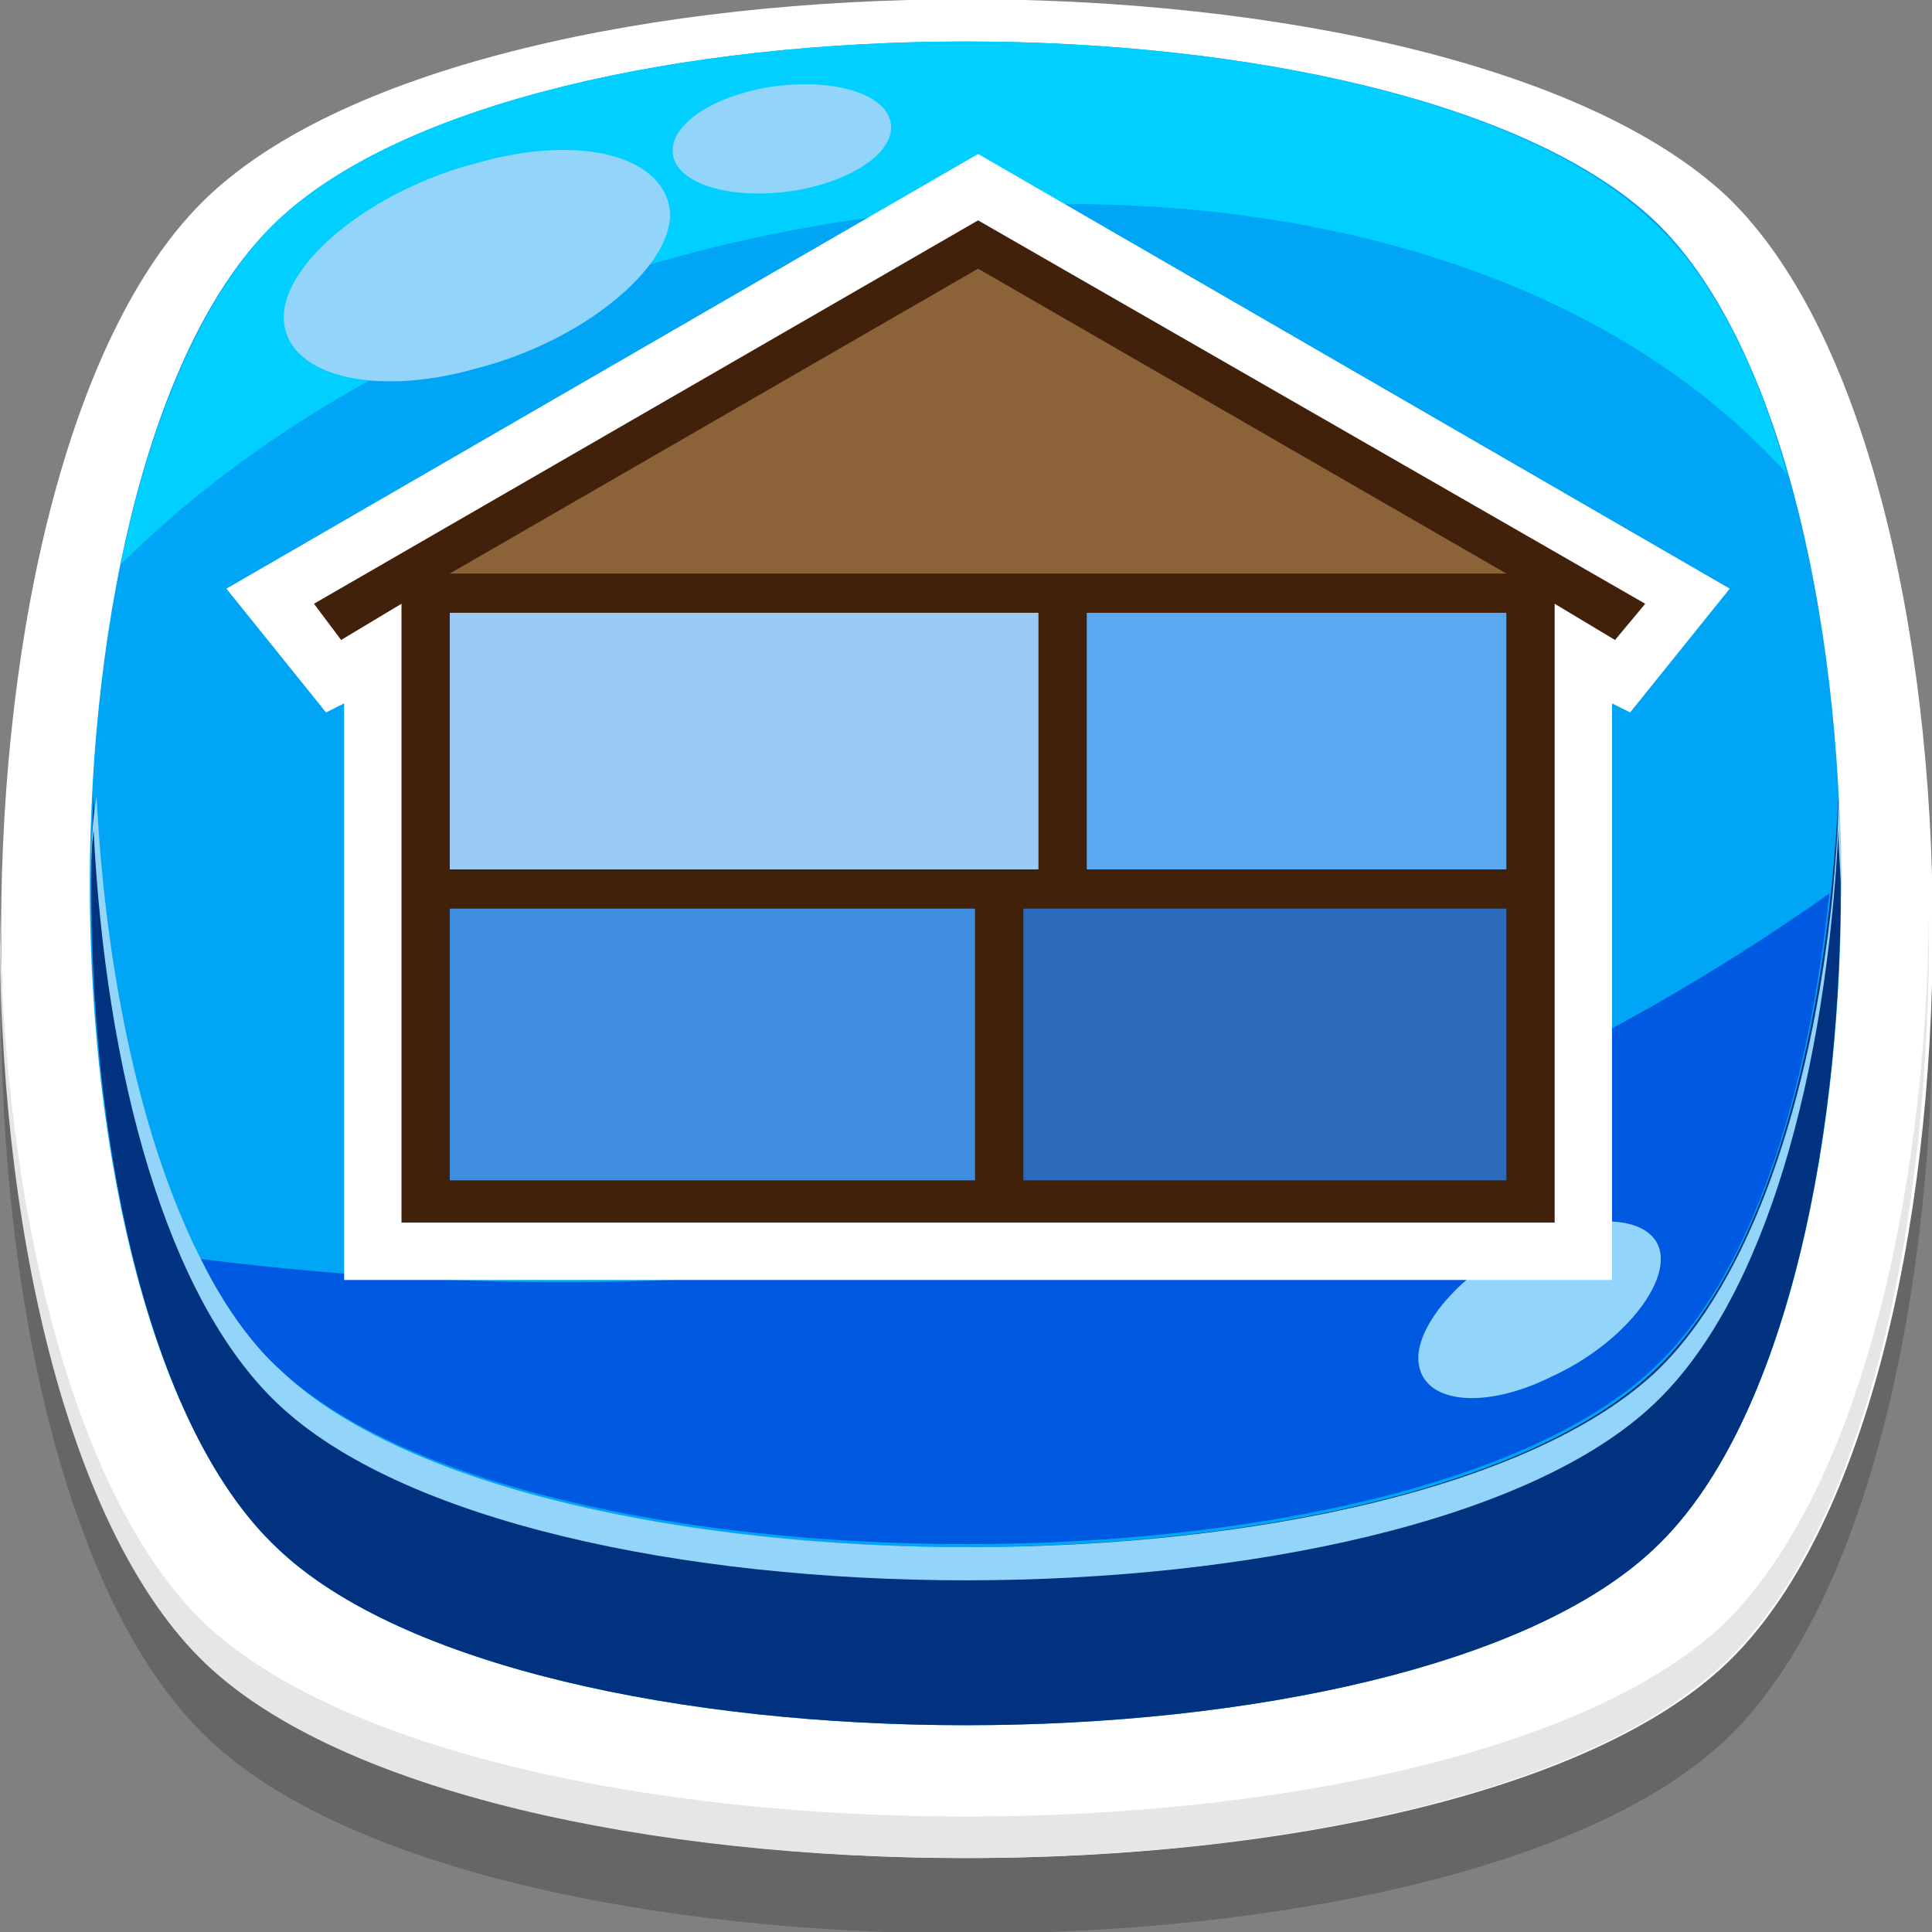 <?xml version="1.0" encoding="utf-8"?>
<!-- Generator: Adobe Illustrator 21.0.0, SVG Export Plug-In . SVG Version: 6.00 Build 0)  -->
<svg version="1.1" id="Capa_1" xmlns="http://www.w3.org/2000/svg" xmlns:xlink="http://www.w3.org/1999/xlink" x="0px" y="0px"
	 viewBox="0 0 64 64" style="enable-background:new 0 0 64 64;" xml:space="preserve">
<rect x="0" y="0" width="64" height="64" fill="#808080" stroke="none"/>
<style type="text/css">
	.st0{opacity:0.2;fill-rule:evenodd;clip-rule:evenodd;}
	.st1{fill-rule:evenodd;clip-rule:evenodd;fill:#FFFFFF;}
	.st2{fill-rule:evenodd;clip-rule:evenodd;fill:#00A5F5;}
	.st3{fill-rule:evenodd;clip-rule:evenodd;fill:#003280;}
	.st4{fill-rule:evenodd;clip-rule:evenodd;fill:#0059E1;}
	.st5{fill-rule:evenodd;clip-rule:evenodd;fill:#00CFFF;}
	.st6{fill-rule:evenodd;clip-rule:evenodd;fill:#93D5FA;}
	.st7{fill-rule:evenodd;clip-rule:evenodd;fill:#E6E6E6;}
	.st8{fill:#FFFFFF;}
	.st9{fill:#42210B;}
	.st10{fill:#9BCAF5;}
	.st11{fill:#3F8DDF;}
	.st12{fill:#2C6BBB;}
	.st13{fill:#5CA8F0;}
	.st14{fill:#8C6239;}
</style>
<g>
	<g>
		<path class="st0" d="M6.9,9c-9.1,8.6-9.2,39.9,0,48.6c9,8.6,41.3,8.6,50.3,0c9.1-8.7,9.1-39.9,0-48.6C47.9,0.3,16.1,0.3,6.9,9z"/>
		<path class="st1" d="M6.9,6.5c-9.1,8.6-9.2,39.9,0,48.6c9,8.6,41.3,8.6,50.3,0c9.1-8.7,9.1-39.9,0-48.6C47.9-2.2,16.1-2.2,6.9,6.5
			z"/>
		<path class="st2" d="M9.2,7.3c-8.3,7.8-8.3,36.2,0,44c8.2,7.8,37.4,7.8,45.6,0c8.3-7.8,8.2-36.2,0-44C46.4-0.6,17.6-0.6,9.2,7.3z"
			/>
		<path class="st3" d="M54.8,45.4c-8.2,7.8-37.4,7.8-45.6,0c-3.7-3.5-5.7-11-6.1-19C2.6,36.3,4.6,47,9.2,51.3
			c8.2,7.8,37.4,7.8,45.6,0c4.6-4.3,6.6-15,6.1-24.9C60.5,34.4,58.5,41.9,54.8,45.4z"/>
		<path class="st4" d="M6.6,41.7c0.8,1.5,1.6,2.7,2.6,3.6c8.2,7.8,37.4,7.8,45.6,0c3.2-3,5.1-9,5.8-15.7
			C45.3,40.4,27.3,44.3,6.6,41.7z"/>
		<path class="st5" d="M9.2,7.3C6.8,9.6,5,13.8,4,18.7c14.3-14.2,43.1-16.4,55.2-3c-1-3.6-2.5-6.6-4.5-8.4
			C46.4-0.6,17.6-0.6,9.2,7.3z"/>
		<path class="st6" d="M15.8,5.4c-3.5,0.9-6.4,3.3-6.4,5.1c0,1.9,2.9,2.7,6.4,1.7c3.5-0.9,6.4-3.3,6.4-5.1
			C22.1,5.2,19.3,4.4,15.8,5.4z"/>
		<path class="st6" d="M26.3,2.8c-2,0.1-3.8,1-4,2c-0.2,1,1.2,1.7,3.2,1.6c2-0.1,3.8-1,4-2C29.7,3.4,28.3,2.7,26.3,2.8z"/>
		<path class="st6" d="M50.6,41.1c-2.2,1-3.8,2.9-3.6,4.1c0.2,1.3,2.2,1.5,4.4,0.4c2.2-1,3.8-2.9,3.6-4.1
			C54.8,40.3,52.8,40.1,50.6,41.1z"/>
		<path class="st6" d="M60.7,29.7c-0.7,6.7-2.7,12.7-5.8,15.7c-8.2,7.8-37.4,7.8-45.6,0c-1-0.9-1.9-2.2-2.6-3.6
			c-2-3.9-3.2-9.5-3.5-15.4C3,27.5,3,28.7,3,29.9c0-0.8,0-1.6,0.1-2.4c0.4,8,2.4,15.5,6.1,19c8.2,7.8,37.4,7.8,45.6,0
			c3.7-3.5,5.7-11,6.1-19c0,0.8,0.1,1.6,0.1,2.4c0-1.2,0-2.3-0.1-3.5C60.9,27.5,60.8,28.6,60.7,29.7z"/>
		<path class="st7" d="M6.8,53.8C2.4,49.6,0.1,39.9,0,30.2c-0.1,10.2,2.2,20.5,6.8,24.9c9,8.6,41.3,8.6,50.3,0
			c4.7-4.4,6.9-14.7,6.8-24.9c-0.1,9.7-2.4,19.3-6.8,23.6C48.1,62.3,15.9,62.3,6.8,53.8z"/>
	</g>
	<g>
		<polygon class="st8" points="11.4,42.4 11.4,23.3 10.8,23.6 7.5,19.5 32.4,5.1 57.3,19.5 54,23.6 53.4,23.3 53.4,42.4 		"/>
		<polygon class="st9" points="32.4,7.3 32.4,7.3 32.4,7.3 10.4,20 11.3,21.2 13.3,20 13.3,40.5 51.5,40.5 51.5,20 53.5,21.2 
			54.5,20 		"/>
		<rect x="14.9" y="20.3" class="st10" width="19.5" height="8.5"/>
		<rect x="14.9" y="30.1" class="st11" width="17.4" height="9"/>
		<rect x="33.9" y="30.1" class="st12" width="16" height="9"/>
		<rect x="36" y="20.3" class="st13" width="13.9" height="8.5"/>
		<polygon class="st14" points="14.9,19 32.4,8.9 49.9,19 		"/>
	</g>
</g>
</svg>
